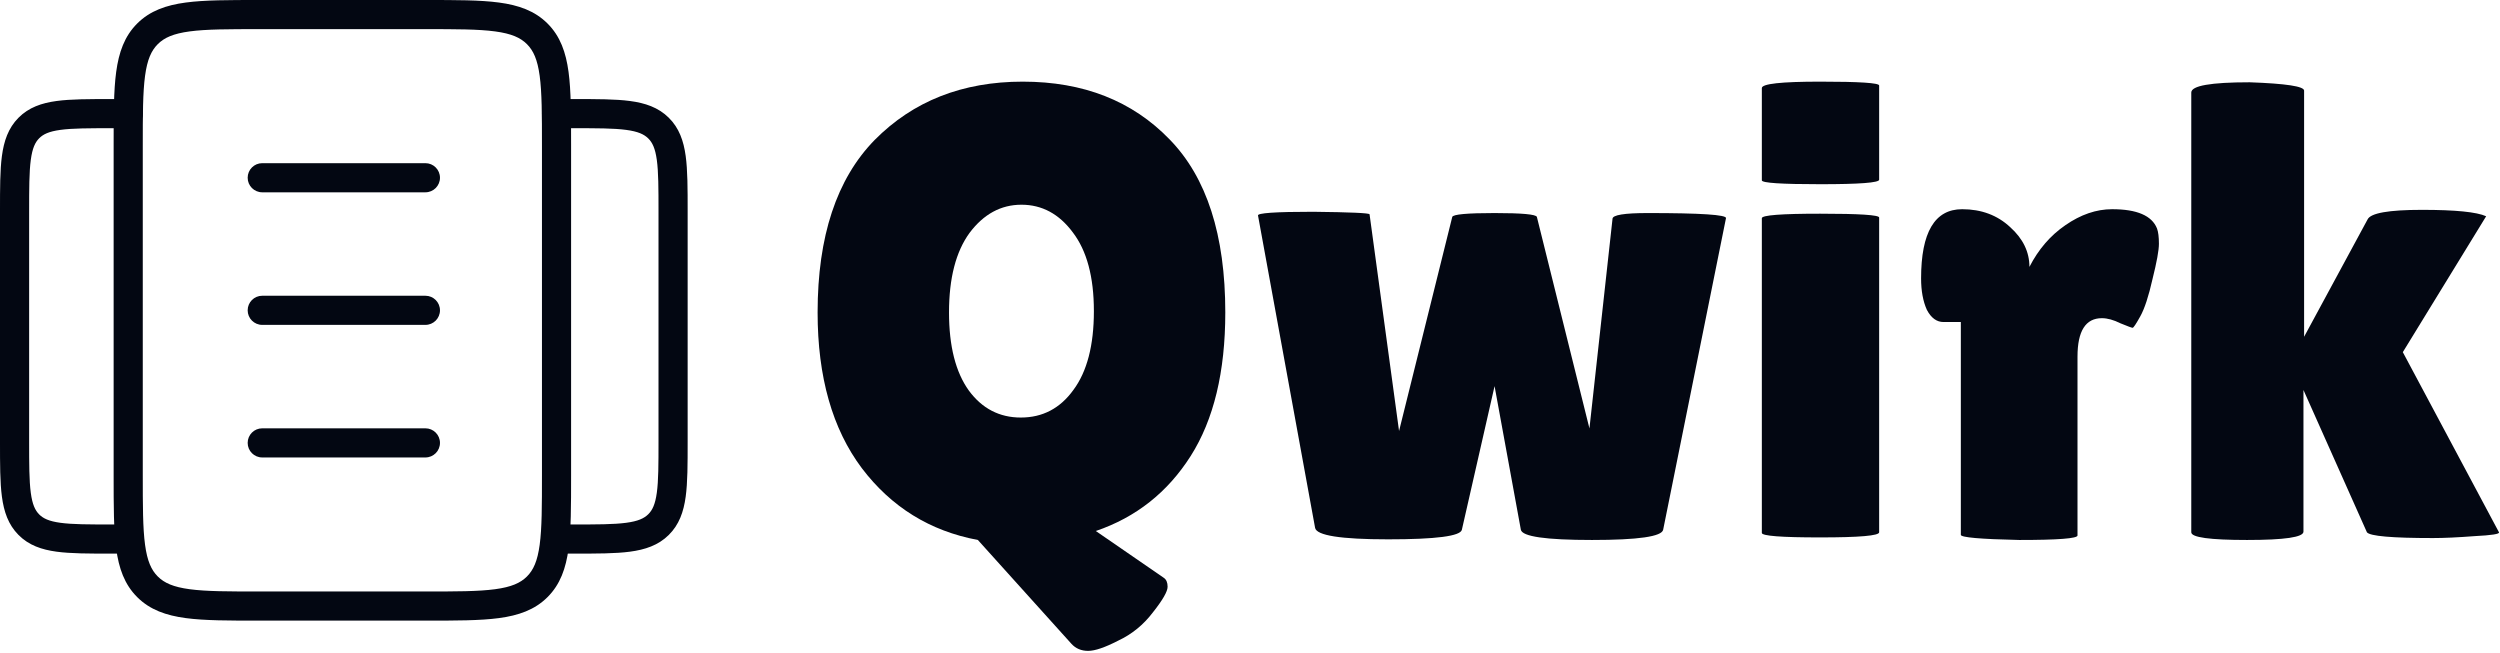 <svg width="858" height="224" viewBox="0 0 858 224" fill="none" xmlns="http://www.w3.org/2000/svg">
<path d="M752.047 31.76C752.047 29.414 758.72 28.24 772.067 28.24C784.534 28.68 790.767 29.634 790.767 31.1V115.58L812.547 75.32C813.574 73.12 819.807 72.02 831.247 72.02C842.687 72.02 850.02 72.754 853.247 74.22L824.647 120.86L857.647 182.68C857.94 183.267 855.154 183.707 849.287 184C843.567 184.44 838.8 184.66 834.987 184.66C820.907 184.66 813.354 184 812.327 182.68L790.547 133.84V182.46C790.547 184.367 784.094 185.32 771.187 185.32C758.427 185.32 752.047 184.44 752.047 182.68V31.76Z" fill="#030712"/>
<path d="M713 183.78C713 184.806 706.327 185.32 692.98 185.32C679.634 185.026 672.96 184.44 672.96 183.56V110.52H667.02C664.674 110.52 662.767 109.126 661.3 106.34C659.98 103.406 659.32 99.813 659.32 95.56C659.32 79.72 664.014 71.8 673.4 71.8C680 71.8 685.5 73.853 689.9 77.96C694.3 81.92 696.5 86.466 696.5 91.6C699.58 85.587 703.687 80.82 708.82 77.3C714.1 73.633 719.454 71.8 724.88 71.8C733.387 71.8 738.52 74 740.28 78.4C740.72 79.573 740.94 81.333 740.94 83.68C740.94 85.88 740.207 89.913 738.74 95.78C737.42 101.646 736.027 105.9 734.56 108.54C733.094 111.18 732.214 112.5 731.92 112.5C731.627 112.5 730.234 111.986 727.74 110.96C725.394 109.786 723.267 109.2 721.36 109.2C715.787 109.2 713 113.6 713 122.4V183.78Z" fill="#030712"/>
<path d="M644.924 182.68C644.924 183.853 638.177 184.44 624.684 184.44C611.337 184.44 604.664 183.927 604.664 182.9V74.88C604.664 73.853 611.337 73.34 624.684 73.34C638.177 73.34 644.924 73.78 644.924 74.66V182.68ZM644.924 61.68C644.924 62.707 638.177 63.22 624.684 63.22C611.337 63.22 604.664 62.78 604.664 61.9V30.22C604.664 28.753 611.337 28.02 624.684 28.02C638.177 28.02 644.924 28.46 644.924 29.34V61.68Z" fill="#030712"/>
<path d="M553.416 75.1C553.416 73.78 557.449 73.12 565.516 73.12C583.703 73.12 592.649 73.707 592.356 74.88L570.796 181.8C570.356 184.147 562.216 185.32 546.376 185.32C530.536 185.32 522.396 184.147 521.956 181.8L512.936 132.52L501.716 181.8C501.276 184 492.843 185.1 476.416 185.1C460.136 185.1 451.776 183.78 451.336 181.14L431.756 74C431.316 73.12 437.623 72.68 450.676 72.68C463.583 72.827 470.036 73.12 470.036 73.56L480.156 147.92L498.416 74.44C498.709 73.56 503.549 73.12 512.936 73.12C522.323 73.12 527.163 73.56 527.456 74.44L545.496 147.04L553.416 75.1Z" fill="#030712"/>
<path d="M280.602 107.22C280.602 81.113 287.128 61.387 300.182 48.04C313.382 34.693 330.322 28.02 351.002 28.02C371.828 28.02 388.622 34.62 401.382 47.82C414.142 60.873 420.522 80.673 420.522 107.22C420.522 127.607 416.562 144.033 408.642 156.5C400.722 168.967 389.868 177.547 376.082 182.24L399.402 198.3C400.282 198.887 400.722 199.913 400.722 201.38C400.722 202.993 399.035 205.927 395.662 210.18C392.435 214.433 388.475 217.66 383.782 219.86C379.235 222.207 375.788 223.38 373.442 223.38C371.095 223.38 369.188 222.573 367.722 220.96L335.602 185.32C319.175 182.24 305.902 174.027 295.782 160.68C285.662 147.187 280.602 129.367 280.602 107.22ZM350.562 70.26C343.522 70.26 337.582 73.487 332.742 79.94C328.048 86.393 325.702 95.487 325.702 107.22C325.702 118.807 327.975 127.753 332.522 134.06C337.068 140.22 343.008 143.3 350.342 143.3C357.822 143.3 363.835 140.147 368.382 133.84C373.075 127.533 375.422 118.513 375.422 106.78C375.422 95.047 373.002 86.027 368.162 79.72C363.468 73.413 357.602 70.26 350.562 70.26Z" fill="#030712"/>
<path fill-rule="evenodd" clip-rule="evenodd" d="M88.861 2.88116e-06H146.139C156.486 -0 164.758 -0 171.249 0.87C177.959 1.77 183.51 3.682 187.907 8.066C192.305 12.453 194.224 17.994 195.127 24.694C196 31.17 196 39.422 196 49.74V163.26C196 173.578 196 181.83 195.127 188.306C194.224 195.005 192.305 200.547 187.907 204.934C183.51 209.318 177.959 211.23 171.249 212.13C164.758 213 156.486 213 146.139 213H88.861C78.514 213 70.242 213 63.751 212.13C57.041 211.23 51.489 209.318 47.093 204.934C42.695 200.547 40.776 195.005 39.873 188.306C39 181.83 39 173.578 39 163.26V49.74C39 39.422 39 31.17 39.873 24.694C40.776 17.994 42.695 12.453 47.093 8.066C51.489 3.681 57.041 1.77 63.751 0.87C70.242 -0 78.514 -0 88.861 2.88116e-06ZM65.08 10.781C59.474 11.533 56.382 12.925 54.155 15.147C51.929 17.366 50.536 20.444 49.783 26.029C49.011 31.76 49 39.337 49 50.111V162.889C49 173.663 49.011 181.24 49.783 186.97C50.536 192.556 51.929 195.633 54.155 197.853C56.382 200.075 59.474 201.467 65.08 202.219C70.829 202.989 78.429 203 89.231 203H145.769C156.571 203 164.171 202.989 169.92 202.219C175.526 201.467 178.617 200.075 180.845 197.853C183.071 195.633 184.464 192.556 185.217 186.97C185.989 181.24 186 173.663 186 162.889V50.111C186 39.337 185.989 31.76 185.217 26.029C184.464 20.444 183.071 17.366 180.845 15.147C178.617 12.925 175.526 11.533 169.92 10.781C164.171 10.011 156.571 10 145.769 10H89.231C78.429 10 70.829 10.011 65.08 10.781Z" fill="#030712"/>
<path fill-rule="evenodd" clip-rule="evenodd" d="M214.87 44.574C210.605 44.01 204.934 44 196.714 44H191C188.239 44 186 41.761 186 39C186 36.239 188.239 34 191 34H196.714C196.833 34 196.951 34 197.068 34C204.848 34 211.183 34 216.179 34.66C221.386 35.348 225.886 36.833 229.484 40.368C233.093 43.915 234.621 48.372 235.326 53.53C236 58.457 236 64.697 236 72.329V151.671C236 159.303 236 165.543 235.326 170.47C234.621 175.628 233.094 180.085 229.484 183.632L229.484 183.633C225.886 187.168 221.386 188.652 216.179 189.34C211.183 190 204.848 190 197.068 190H191C188.239 190 186 187.761 186 185C186 182.239 188.239 180 191 180H196.714C204.934 180 210.605 179.99 214.87 179.426C218.999 178.881 221.051 177.899 222.475 176.5C223.886 175.112 224.869 173.131 225.419 169.115C225.989 164.945 226 159.393 226 151.308V72.692C226 64.607 225.989 59.055 225.419 54.885C224.869 50.869 223.886 48.888 222.475 47.501M214.87 44.574C218.999 45.119 221.051 46.102 222.475 47.501Z" fill="#030712"/>
<path fill-rule="evenodd" clip-rule="evenodd" d="M38.068 34L44 34C46.761 34 49 36.239 49 39C49 41.761 46.761 44 44 44H38.429C30.407 44 24.898 44.011 20.76 44.572C16.77 45.112 14.81 46.08 13.445 47.456C12.074 48.837 11.107 50.828 10.568 54.869C10.011 59.049 10 64.611 10 72.692V151.308C10 159.389 10.011 164.951 10.568 169.131C11.107 173.171 12.074 175.163 13.445 176.545C14.811 177.921 16.77 178.888 20.76 179.429C24.898 179.989 30.407 180 38.429 180H44C46.761 180 49 182.239 49 185C49 187.761 46.761 190 44 190H38.069C30.496 190 24.305 190 19.417 189.338C14.304 188.645 9.876 187.146 6.346 183.588C2.822 180.035 1.341 175.588 0.656 170.454C-0 165.535 -0 159.302 4.83043e-06 151.664V72.336C-0 64.698 -0 58.465 0.656 53.546C1.341 48.412 2.822 43.965 6.346 40.413C9.876 36.855 14.304 35.355 19.417 34.662C24.305 34 30.496 34 38.068 34Z" fill="#030712"/>
<path fill-rule="evenodd" clip-rule="evenodd" d="M85 61C85 58.239 87.239 56 90 56H146C148.761 56 151 58.239 151 61C151 63.761 148.761 66 146 66H90C87.239 66 85 63.761 85 61ZM85 106.5C85 103.739 87.239 101.5 90 101.5H146C148.761 101.5 151 103.739 151 106.5C151 109.261 148.761 111.5 146 111.5H90C87.239 111.5 85 109.261 85 106.5ZM85 152C85 149.239 87.239 147 90 147H146C148.761 147 151 149.239 151 152C151 154.761 148.761 157 146 157H90C87.239 157 85 154.761 85 152Z" fill="#030712"/>
</svg>
